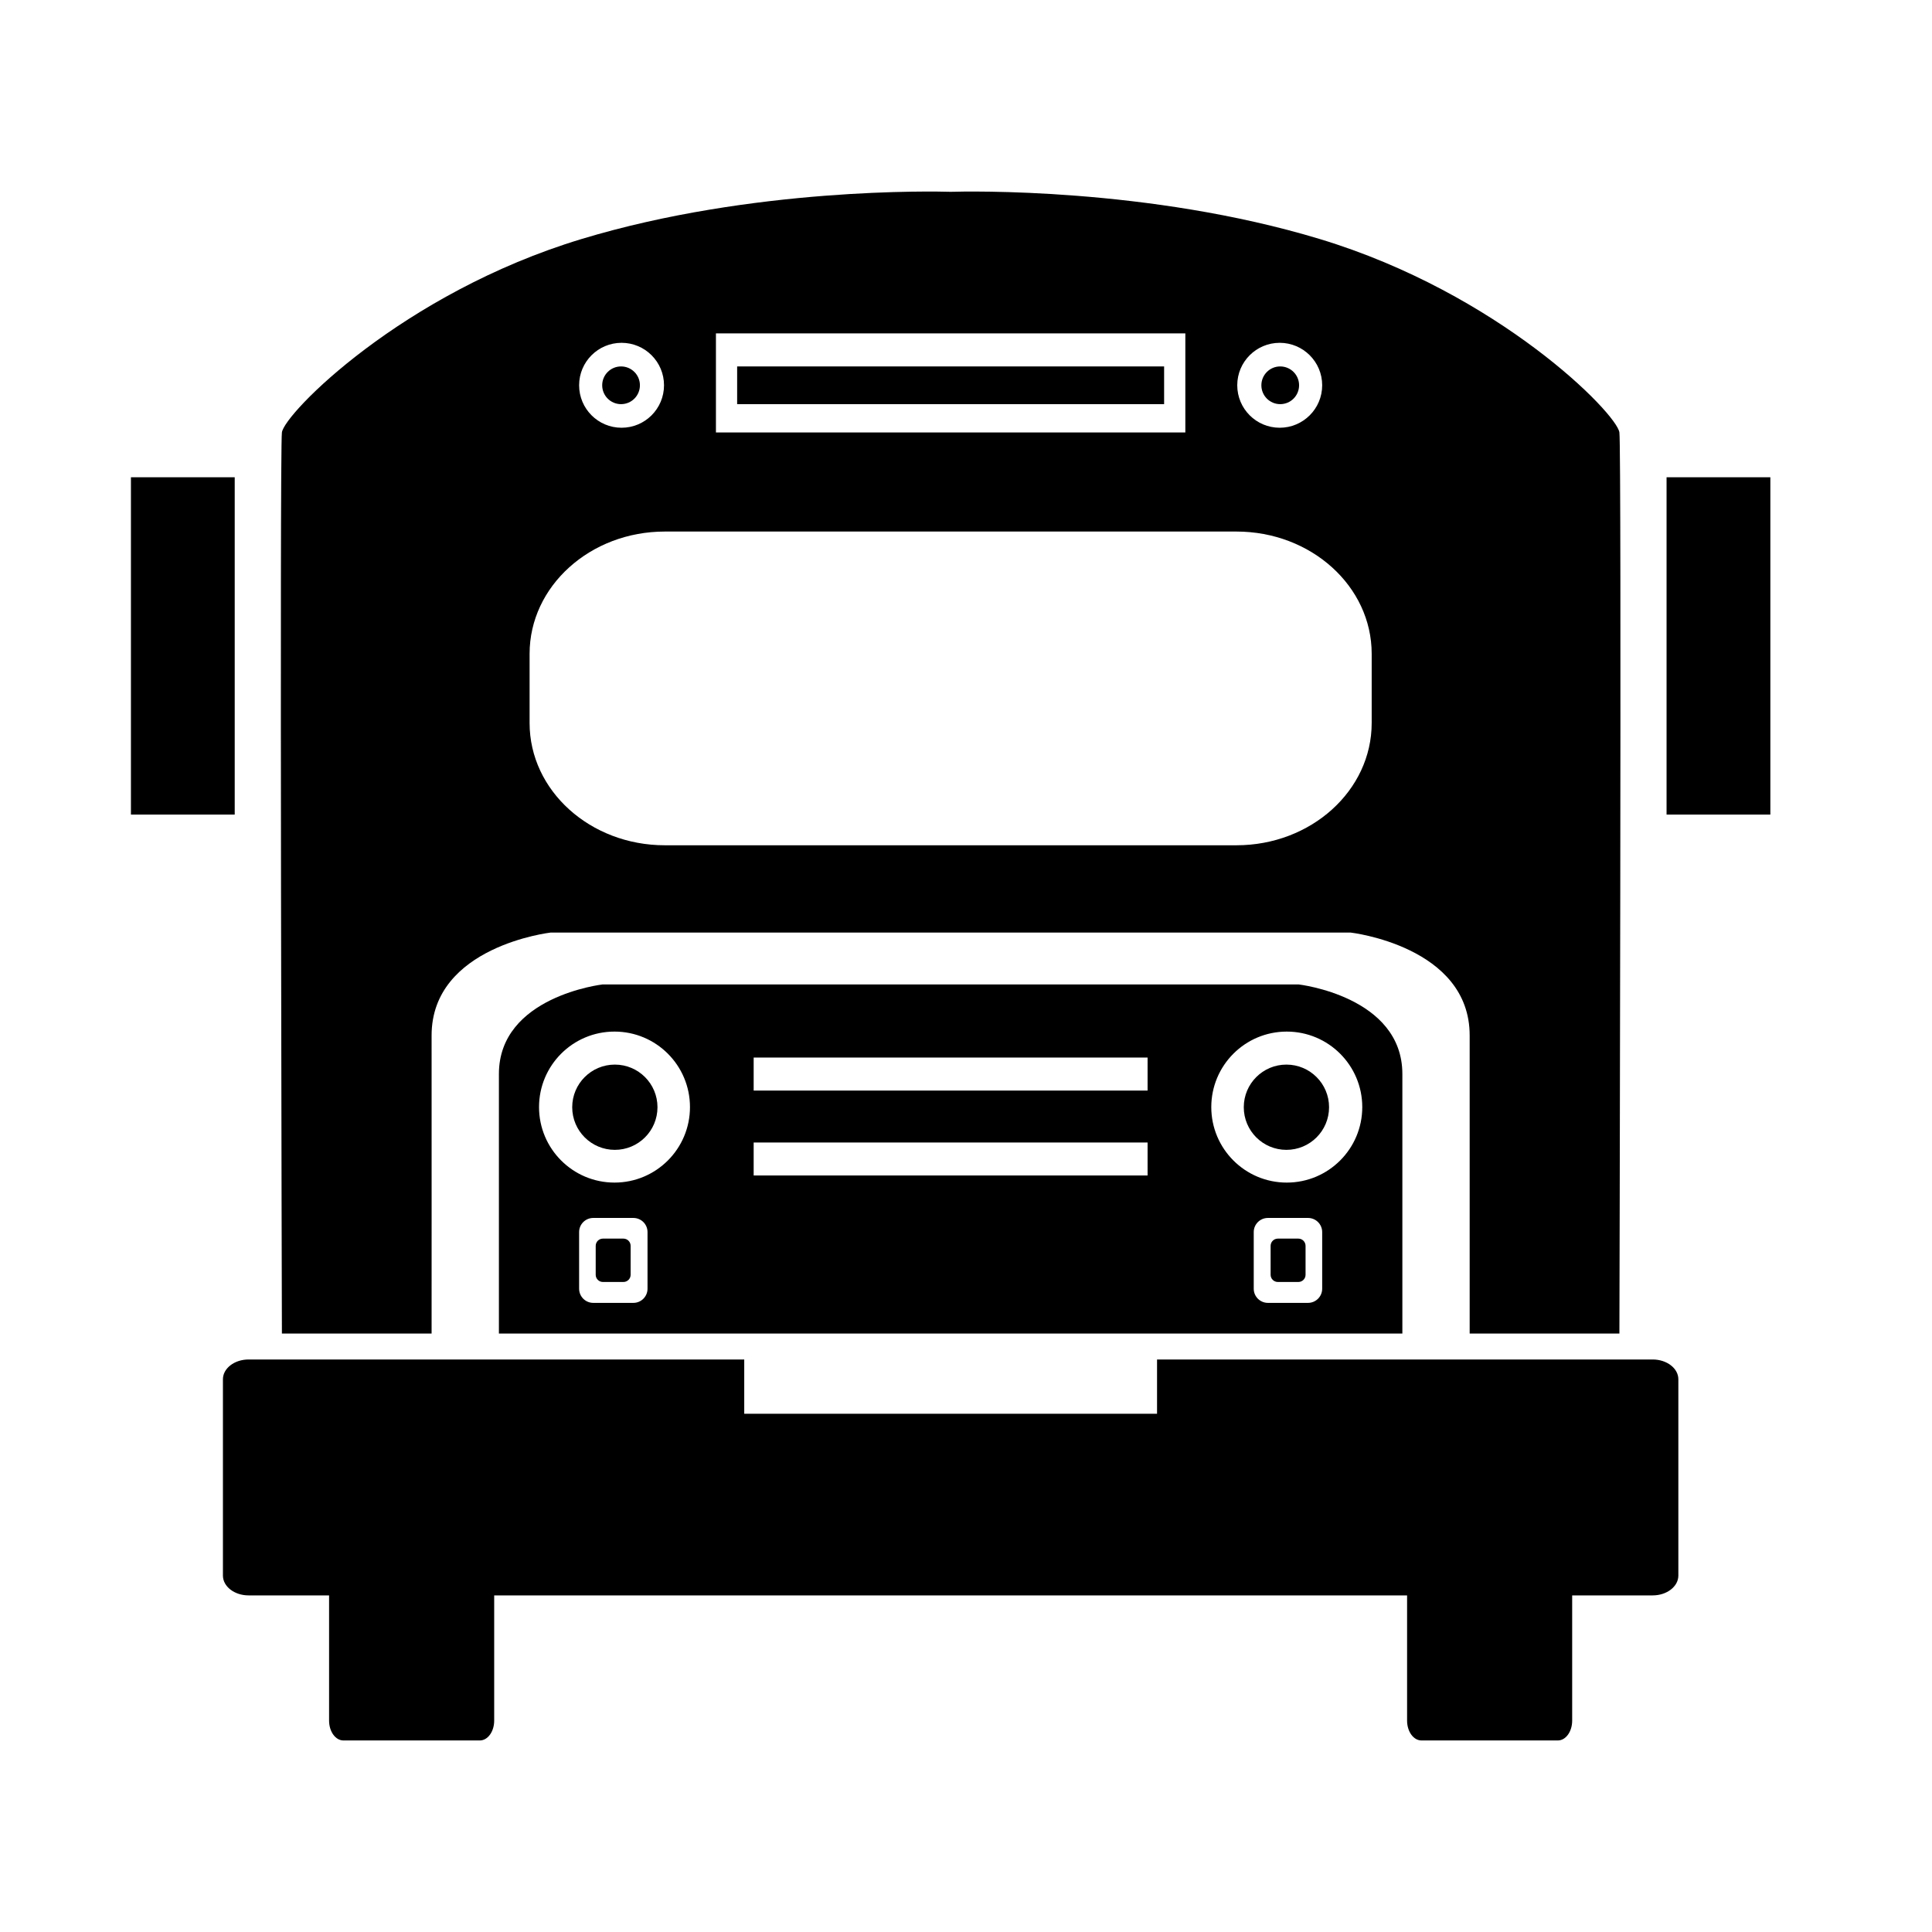 <?xml version="1.0" encoding="utf-8"?>
<!-- Generator: Adobe Illustrator 15.0.0, SVG Export Plug-In . SVG Version: 6.00 Build 0)  -->
<!DOCTYPE svg PUBLIC "-//W3C//DTD SVG 1.1//EN" "http://www.w3.org/Graphics/SVG/1.1/DTD/svg11.dtd">
<svg version="1.1" id="图层_1" xmlns="http://www.w3.org/2000/svg" xmlns:xlink="http://www.w3.org/1999/xlink" x="0px" y="0px"
	 width="512px" height="512px" viewBox="0 0 512 512" enable-background="new 0 0 512 512" xml:space="preserve">
<g>
	<rect x="441.657" y="126.479" width="27.504" height="89.393"/>
	<path d="M371.642,353.402c0,0-0.013-51.777,0-68.759c0.013-20.635-27.51-23.758-27.51-23.758h-91.891h-0.622h-91.894
		c0,0-27.525,3.123-27.507,23.758c0.016,16.981,0,68.759,0,68.759h119.401h0.622H371.642z M350.392,341.523
		c0,2.072-1.68,3.753-3.752,3.753h-10.627c-2.079,0-3.76-1.681-3.76-3.753v-15.009c0-2.072,1.681-3.746,3.76-3.746h10.627
		c2.072,0,3.752,1.674,3.752,3.746V341.523z M341.003,273.382c11.057,0,20.011,8.959,20.011,20.011
		c0,11.045-8.954,20.005-20.011,20.005c-11.046,0-20-8.96-20-20.005C321.003,282.341,329.957,273.382,341.003,273.382z
		 M199.729,280.264h51.89h0.622h51.88v8.748h-51.88h-0.622h-51.89V280.264z M199.729,302.77h51.89h0.622h51.88v8.749h-51.88h-0.622
		h-51.89V302.77z M171.601,341.523c0,2.072-1.677,3.753-3.752,3.753H157.22c-2.069,0-3.749-1.681-3.749-3.753v-15.009
		c0-2.072,1.68-3.746,3.749-3.746h10.628c2.075,0,3.752,1.674,3.752,3.746V341.523z M162.849,313.397
		c-11.048,0-19.999-8.96-19.999-20.005c0-11.052,8.951-20.011,19.999-20.011c11.051,0,20.002,8.959,20.002,20.011
		C182.851,304.438,173.9,313.397,162.849,313.397z"/>
	<path d="M339.267,107.103c2.769,0,5.003-2.234,5.003-5.003c0-2.757-2.234-4.991-5.003-4.991c-2.757,0-4.99,2.234-4.99,4.991
		C334.276,104.869,336.51,107.103,339.267,107.103z"/>
	<path d="M340.915,304.724c6.241,0,11.3-5.053,11.3-11.3c0-6.235-5.059-11.294-11.3-11.294c-6.247,0-11.301,5.059-11.301,11.294
		C329.614,299.671,334.668,304.724,340.915,304.724z"/>
	<path d="M344.076,328.245h-5.427c-1.063,0-1.922,0.858-1.922,1.923v7.659c0,1.059,0.858,1.91,1.922,1.91h5.427
		c1.059,0,1.91-0.852,1.91-1.91v-7.659C345.986,329.104,345.135,328.245,344.076,328.245z"/>
	<rect x="34.699" y="126.479" width="27.503" height="89.393"/>
	<path d="M437.986,360.278h-17.585H373.44h-66.812v14.38h-54.388h-55.01v-14.38H130.42H83.459H65.874
		c-3.755,0-6.795,2.353-6.795,5.245v52.021c0,2.894,3.04,5.252,6.795,5.252h17.585h3.752v33.19c0,2.899,1.699,5.253,3.805,5.253
		h36.143c2.104,0,3.806-2.354,3.806-5.253v-33.19h15.005h51.261h55.01h54.388h51.256h15.008v33.19c0,2.899,1.705,5.253,3.809,5.253
		h36.146c2.104,0,3.796-2.354,3.796-5.253v-33.19h3.758h17.585c3.752,0,6.795-2.358,6.795-5.252v-52.021
		C444.781,362.631,441.738,360.278,437.986,360.278z"/>
	<polygon points="252.241,107.103 308.502,107.103 308.502,97.109 252.241,97.109 251.619,97.109 195.352,97.109 195.352,107.103 
		251.619,107.103 	"/>
	<path d="M114.378,353.402c0,0,0.022-59.468,0-78.977c-0.019-23.701,31.598-27.292,31.598-27.292h105.643h0.622h105.644
		c0,0,31.615,3.59,31.591,27.292c-0.013,19.509,0,78.977,0,78.977h39.682c0,0,0.615-233.798,0-238.795
		c-0.636-5.003-31.891-36.881-79.4-51.261c-45.455-13.758-93.741-12.638-97.83-12.514c-4.085-0.124-52.371-1.244-97.827,12.514
		c-47.516,14.38-78.768,46.258-79.393,51.261c-0.625,4.997,0,238.795,0,238.795H114.378z M339.136,90.85
		c6.21,0,11.256,5.034,11.256,11.25c0,6.223-5.046,11.257-11.256,11.257c-6.217,0-11.251-5.034-11.251-11.257
		C327.885,95.884,332.919,90.85,339.136,90.85z M189.73,88.355h61.889h0.622h61.886v26.252h-61.886h-0.622H189.73V88.355z
		 M164.722,90.85c6.213,0,11.25,5.034,11.25,11.25c0,6.223-5.038,11.257-11.25,11.257c-6.213,0-11.25-5.034-11.25-11.257
		C153.472,95.884,158.508,90.85,164.722,90.85z M140.348,173.261c0-17.896,16.048-32.395,35.841-32.395h75.43h0.622h75.426
		c19.794,0,35.843,14.499,35.843,32.395v18.35c0,17.89-16.049,32.395-35.843,32.395h-75.426h-0.622h-75.43
		c-19.793,0-35.841-14.504-35.841-32.395V173.261z"/>
	<path d="M164.585,107.103c2.763,0,5-2.234,5-5.003c0-2.757-2.237-4.991-5-4.991c-2.76,0-4.997,2.234-4.997,4.991
		C159.588,104.869,161.825,107.103,164.585,107.103z"/>
	<path d="M162.942,282.13c-6.241,0-11.3,5.059-11.3,11.294c0,6.247,5.059,11.3,11.3,11.3s11.297-5.053,11.297-11.3
		C174.239,287.188,169.184,282.13,162.942,282.13z"/>
	<path d="M165.21,328.245h-5.432c-1.054,0-1.91,0.858-1.91,1.923v7.659c0,1.059,0.856,1.91,1.91,1.91h5.432
		c1.058,0,1.914-0.852,1.914-1.91v-7.659C167.124,329.104,166.268,328.245,165.21,328.245z"/>
</g>
</svg>
